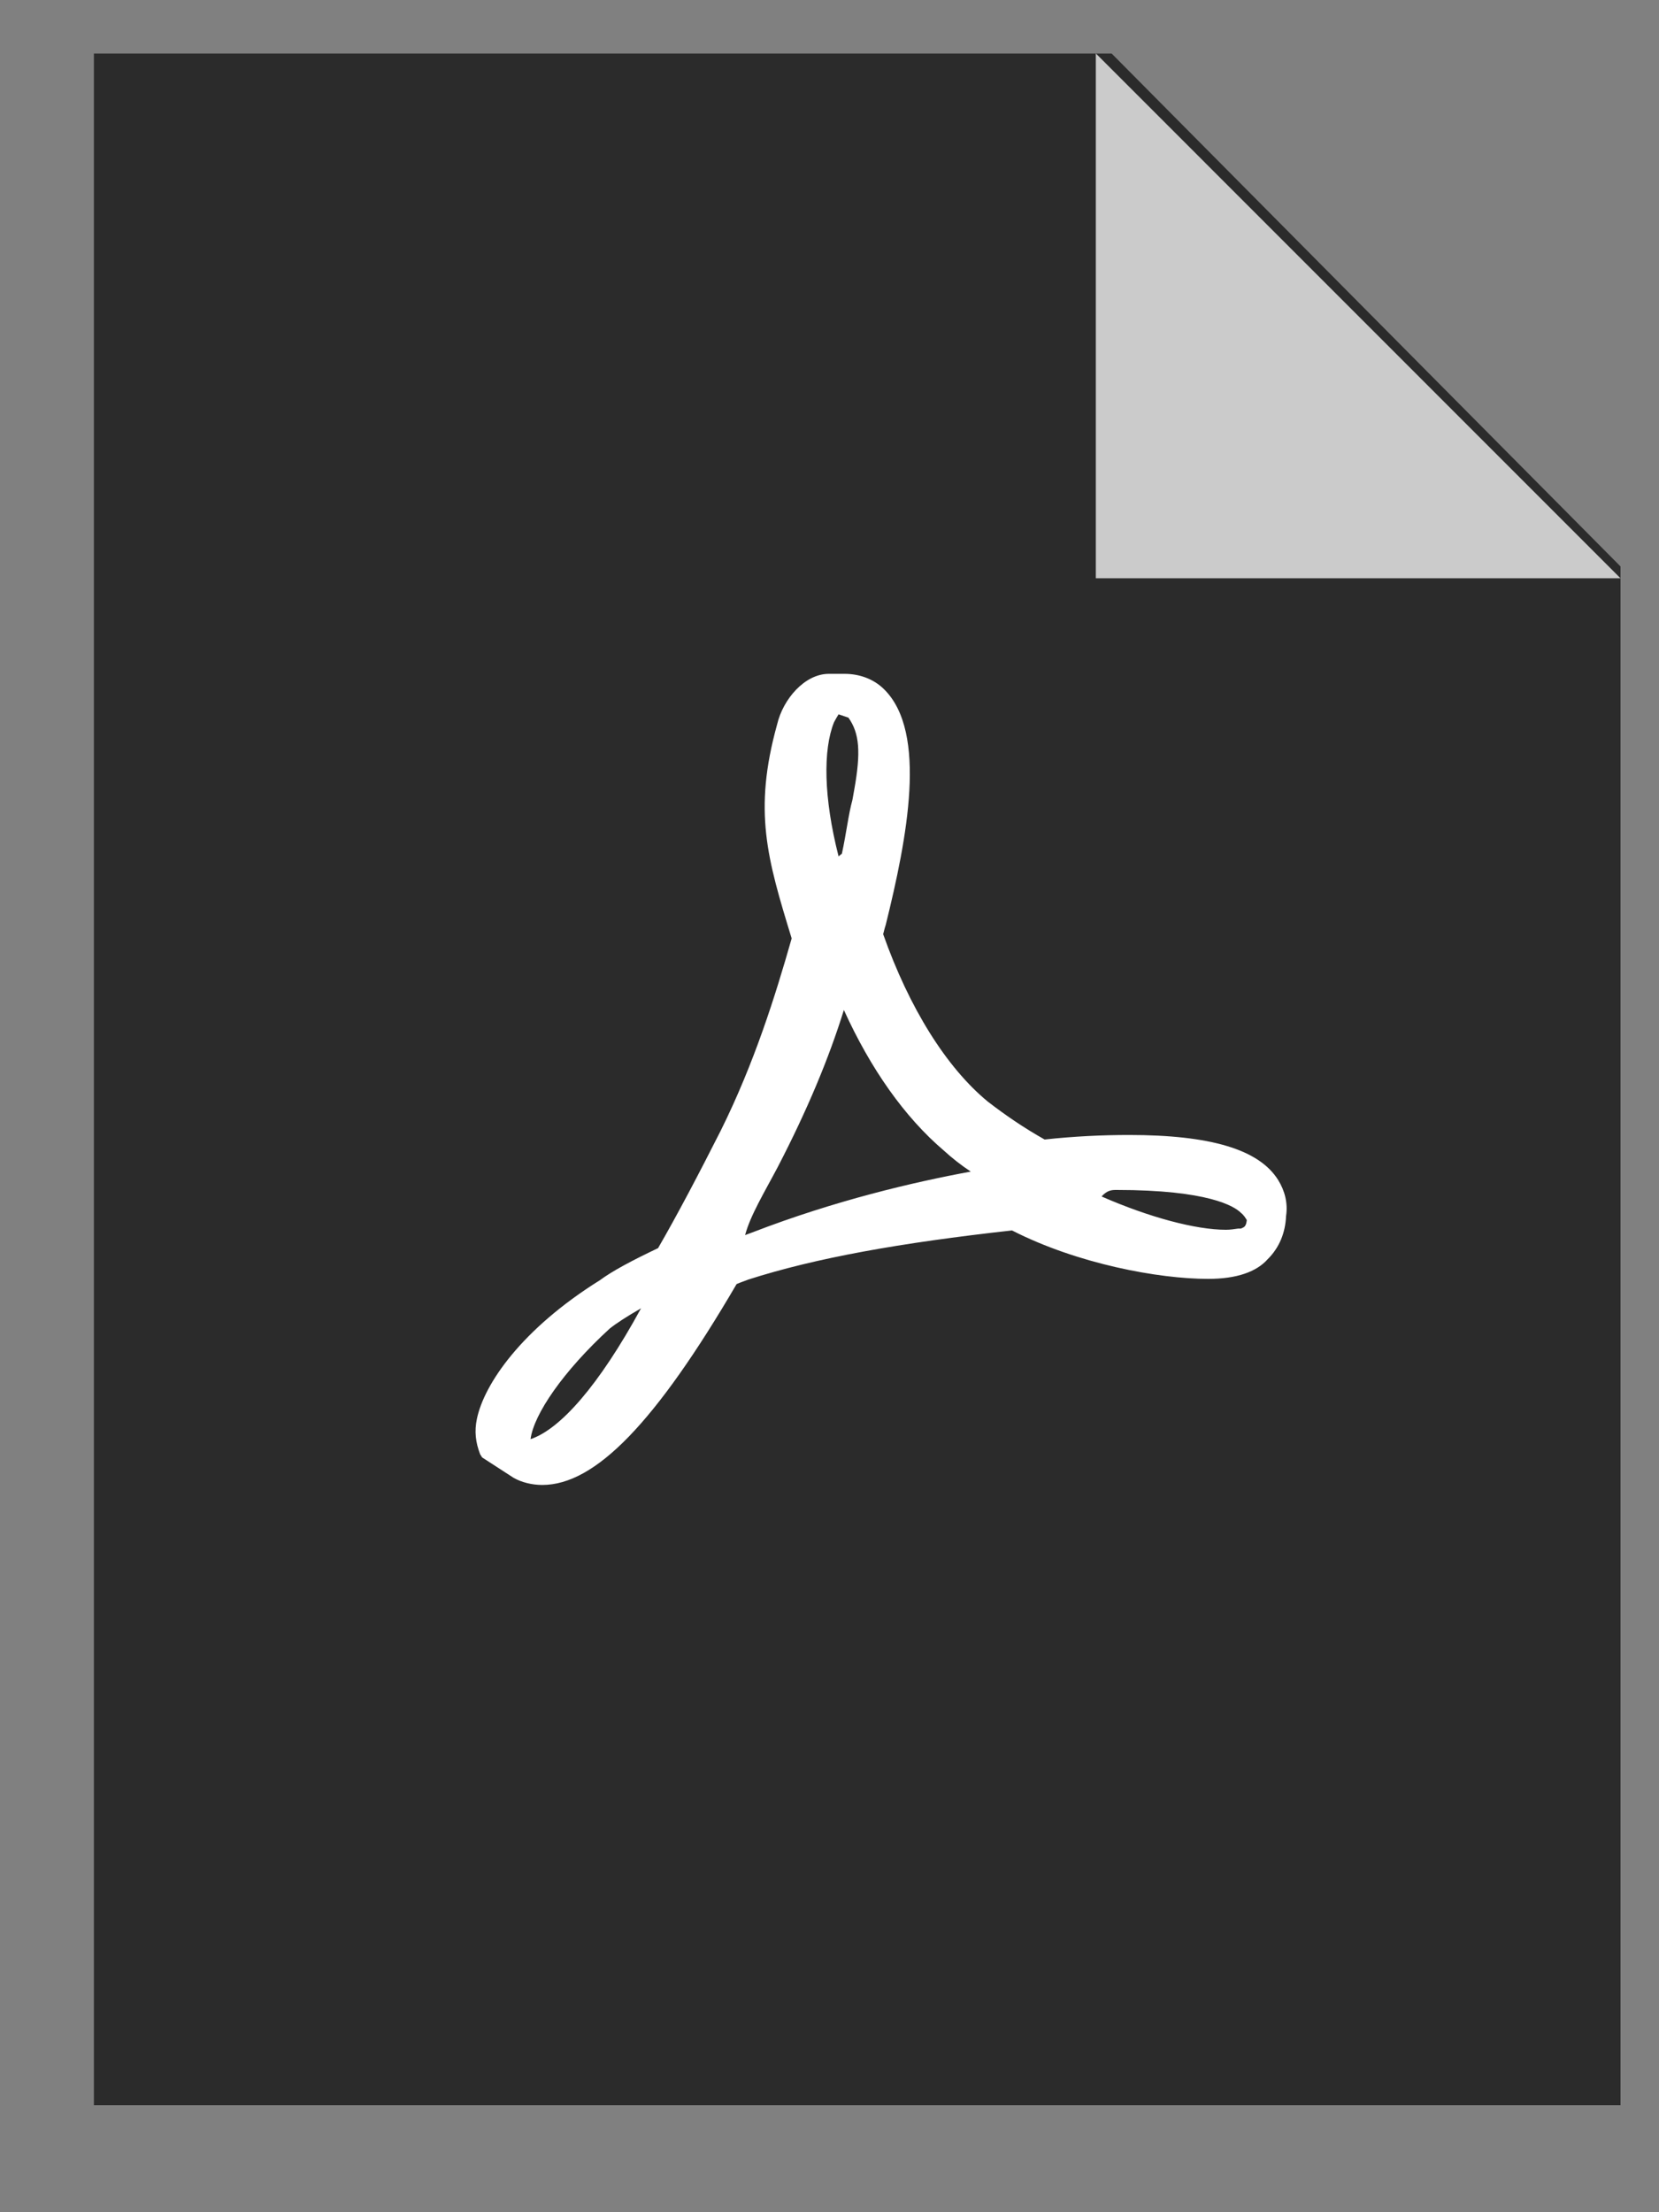 <?xml version="1.0" encoding="UTF-8"?>
<svg width="15px" height="20px" viewBox="0 0 15 20" version="1.1" xmlns="http://www.w3.org/2000/svg" xmlns:xlink="http://www.w3.org/1999/xlink">
    <rect x="0" y="0" width="15" height="20" fill="#808080" stroke="none"/>
    <!-- Generator: Sketch 46.2 (44496) - http://www.bohemiancoding.com/sketch -->
    <title>adobe-acrobat-icon</title>
    <desc>Created with Sketch.</desc>
    <defs></defs>
    <g id="Comunicação-interna" stroke="none" stroke-width="1" fill="none" fill-rule="evenodd">
        <g id="Comunicação-interna---Show" transform="translate(-903, -255)">
            <g id="Group-2" transform="translate(874, 254)">
                <g id="adobe-acrobat-icon" transform="translate(29.849, 1.484)">
                    <polygon id="Rectangle" fill="#2B2B2B" points="0 0 9.202 0 13.803 4.637 13.803 18.548 0 18.548"></polygon>
                    <polygon id="Rectangle" fill="#CBCBCB" transform="translate(11.431, 2.372) scale(1, -1) translate(-11.431, -2.372) " points="9.059 0 13.803 0 9.059 4.745"></polygon>
                    <path d="M6.781,8.647 C6.645,9.085 6.45,9.552 6.183,10.067 C6.065,10.291 5.935,10.504 5.888,10.682 L5.953,10.658 L5.953,10.658 C6.704,10.368 7.414,10.203 7.928,10.108 C7.839,10.049 7.757,9.984 7.686,9.919 C7.331,9.617 7.023,9.18 6.781,8.647 L6.781,8.647 Z M10.613,10.9 C10.513,11.013 10.335,11.078 10.075,11.078 C9.626,11.078 8.892,10.942 8.301,10.64 C7.284,10.753 6.526,10.889 5.917,11.084 C5.888,11.096 5.852,11.107 5.811,11.125 C5.078,12.379 4.533,12.941 4.054,12.941 C3.96,12.941 3.865,12.917 3.794,12.876 L3.51,12.692 L3.492,12.663 C3.451,12.556 3.439,12.456 3.463,12.343 C3.528,12.03 3.865,11.533 4.575,11.09 C4.687,11.007 4.865,10.912 5.101,10.8 C5.279,10.492 5.468,10.132 5.669,9.735 C5.971,9.126 6.16,8.523 6.308,8.003 L6.308,7.997 C6.089,7.281 5.959,6.85 6.178,6.063 C6.231,5.838 6.426,5.608 6.645,5.608 L6.787,5.608 C6.923,5.608 7.053,5.655 7.147,5.75 C7.538,6.14 7.354,7.092 7.159,7.879 C7.147,7.914 7.142,7.944 7.136,7.961 C7.372,8.63 7.709,9.168 8.082,9.475 C8.236,9.594 8.407,9.712 8.596,9.818 C8.863,9.789 9.117,9.777 9.359,9.777 C10.093,9.777 10.536,9.907 10.708,10.185 C10.767,10.28 10.797,10.392 10.779,10.51 C10.773,10.658 10.72,10.794 10.613,10.9 L10.613,10.9 Z M10.371,10.481 C10.312,10.421 10.075,10.274 9.247,10.274 C9.206,10.274 9.164,10.274 9.111,10.333 C9.543,10.522 9.963,10.634 10.235,10.634 C10.276,10.634 10.312,10.628 10.347,10.623 L10.371,10.623 C10.4,10.611 10.418,10.605 10.424,10.546 C10.412,10.528 10.4,10.504 10.371,10.481 L10.371,10.481 Z M4.947,11.344 C4.823,11.415 4.723,11.48 4.664,11.527 C4.244,11.912 3.977,12.302 3.948,12.527 C4.214,12.438 4.563,12.048 4.947,11.344 L4.947,11.344 Z M6.733,7.258 L6.763,7.234 C6.804,7.045 6.822,6.879 6.858,6.749 L6.875,6.654 C6.935,6.317 6.923,6.146 6.822,6.004 L6.733,5.974 C6.722,5.992 6.704,6.022 6.692,6.045 C6.592,6.294 6.597,6.725 6.733,7.258 L6.733,7.258 Z" id="Shape" fill="#FFFFFF" fill-rule="nonzero"></path>
                </g>
            </g>
        </g>
    </g>
</svg>